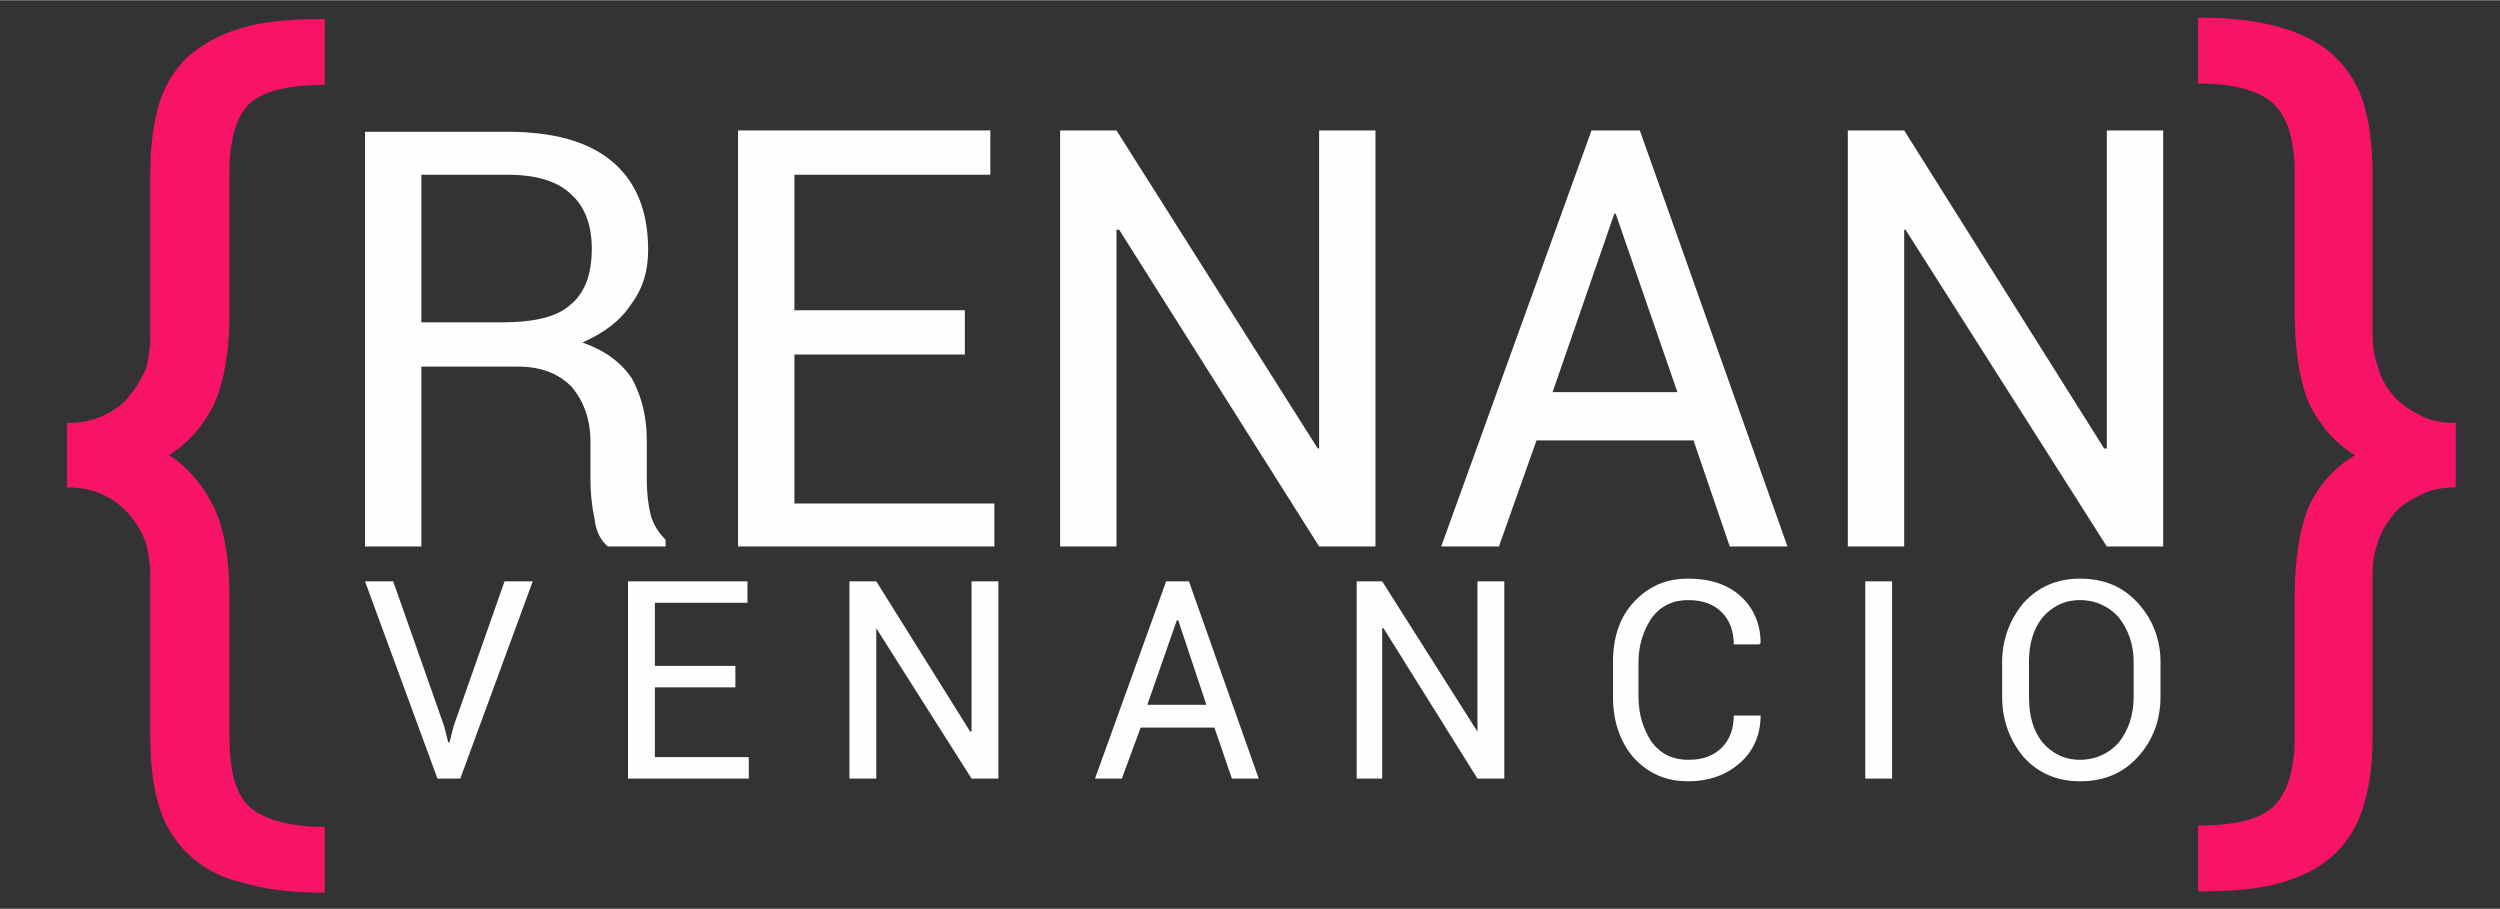<?xml version="1.0" encoding="UTF-8"?>
<!DOCTYPE svg PUBLIC "-//W3C//DTD SVG 1.1//EN" "http://www.w3.org/Graphics/SVG/1.1/DTD/svg11.dtd">
<!-- Creator: CorelDRAW X7 -->
<svg xmlns="http://www.w3.org/2000/svg" xml:space="preserve" width="18.627mm" height="6.773mm" version="1.1" style="shape-rendering:geometricPrecision; text-rendering:geometricPrecision; image-rendering:optimizeQuality; fill-rule:evenodd; clip-rule:evenodd"
viewBox="0 0 1863 677"
 xmlns:xlink="http://www.w3.org/1999/xlink">
 <rect x="0" y="0" width="1863" height="677" fill="#333333" stroke="none"/>
 <defs>
  <style type="text/css">
   <![CDATA[
    .fil0 {fill:#FEFEFE;fill-rule:nonzero}
    .fil1 {fill:#F71467;fill-rule:nonzero}
   ]]>
  </style>
 </defs>
 <g id="Layer_x0020_1">
  <path class="fil0" d="M314 273l0 134 -42 0 0 -309 106 0c34,0 60,7 78,22 18,15 27,37 27,66 0,16 -4,29 -13,41 -8,12 -20,21 -36,28 17,6 29,15 37,27 7,13 11,28 11,46l0 30c0,9 1,18 3,26 2,7 6,13 11,18l0 5 -43 0c-5,-4 -9,-11 -10,-21 -2,-9 -3,-19 -3,-29l0 -28c0,-17 -5,-30 -14,-41 -10,-10 -23,-15 -40,-15l-72 0zm0 -33l60 0c24,0 41,-4 51,-13 11,-9 16,-23 16,-42 0,-17 -5,-31 -15,-40 -10,-10 -26,-15 -48,-15l-64 0 0 110z"/>
  <polygon id="1" class="fil0" points="719,264 592,264 592,375 741,375 741,407 550,407 550,97 738,97 738,130 592,130 592,231 719,231 "/>
  <polygon id="2" class="fil0" points="1025,407 983,407 834,171 832,171 832,407 790,407 790,97 832,97 982,334 983,334 983,97 1025,97 "/>
  <path id="3" class="fil0" d="M1262 328l-117 0 -28 79 -43 0 112 -310 36 0 110 310 -43 0 -27 -79zm-105 -36l93 0 -46 -133 -1 0 -46 133z"/>
  <polygon id="4" class="fil0" points="1612,407 1570,407 1420,171 1419,171 1419,407 1377,407 1377,97 1419,97 1568,334 1570,334 1570,97 1612,97 "/>
  <polygon class="fil0" points="331,541 334,553 335,553 338,541 376,433 397,433 343,580 326,580 272,433 293,433 "/>
  <polygon id="1" class="fil0" points="548,512 488,512 488,564 558,564 558,580 468,580 468,433 557,433 557,449 488,449 488,496 548,496 "/>
  <polygon id="2" class="fil0" points="744,580 724,580 653,468 653,468 653,580 633,580 633,433 653,433 723,545 724,545 724,433 744,433 "/>
  <path id="3" class="fil0" d="M905 542l-55 0 -14 38 -20 0 53 -147 17 0 52 147 -20 0 -13 -38zm-50 -17l44 0 -21 -63 -1 0 -22 63z"/>
  <polygon id="4" class="fil0" points="1121,580 1101,580 1031,468 1030,468 1030,580 1011,580 1011,433 1030,433 1101,545 1101,545 1101,433 1121,433 "/>
  <path id="5" class="fil0" d="M1311 533l1 0c0,14 -5,26 -15,35 -10,9 -23,14 -39,14 -17,0 -30,-6 -41,-18 -10,-12 -15,-27 -15,-45l0 -26c0,-18 5,-33 15,-44 11,-12 24,-18 41,-18 16,0 29,4 39,13 10,9 15,21 15,35l-1 1 -19 0c0,-10 -3,-18 -9,-24 -6,-6 -14,-9 -25,-9 -11,0 -20,4 -27,13 -6,9 -10,20 -10,33l0 26c0,14 4,25 10,34 7,9 16,13 27,13 11,0 19,-3 25,-9 6,-6 9,-14 9,-24l19 0z"/>
  <polygon id="6" class="fil0" points="1410,580 1390,580 1390,433 1410,433 "/>
  <path id="7" class="fil0" d="M1610 519c0,18 -6,33 -17,45 -11,12 -25,18 -43,18 -17,0 -31,-6 -42,-18 -10,-12 -16,-27 -16,-45l0 -26c0,-17 6,-32 16,-44 11,-12 25,-18 42,-18 18,0 32,6 43,18 11,12 17,27 17,44l0 26zm-20 -26c0,-13 -4,-24 -11,-33 -7,-8 -17,-13 -29,-13 -12,0 -21,5 -28,13 -7,9 -10,20 -10,33l0 26c0,14 3,25 10,34 7,8 16,13 28,13 12,0 22,-5 29,-13 7,-9 11,-20 11,-34l0 -26z"/>
  <path class="fil1" d="M50 315c11,0 20,-2 28,-6 8,-4 14,-8 19,-15 5,-6 9,-13 12,-20 2,-8 3,-16 3,-24l0 -121c0,-19 2,-35 6,-50 4,-14 11,-26 21,-36 10,-9 23,-17 40,-22 16,-5 36,-7 60,-7l3 0 0 49c-25,0 -44,4 -55,13 -11,10 -16,27 -16,53l0 104c0,29 -4,52 -12,69 -8,16 -19,28 -33,37 14,9 25,22 33,38 8,16 12,39 12,69l0 103c0,26 5,44 16,53 11,9 30,14 55,14l0 49 -3 0c-24,0 -44,-3 -60,-8 -17,-4 -30,-12 -40,-22 -10,-10 -17,-22 -21,-36 -4,-14 -6,-31 -6,-49l0 -121c0,-8 -1,-16 -3,-24 -3,-8 -7,-15 -12,-21 -5,-6 -11,-11 -19,-15 -8,-4 -17,-6 -28,-6l0 -48z"/>
  <path class="fil1" d="M1830 315c-11,0 -20,-2 -27,-6 -8,-4 -15,-9 -20,-15 -5,-6 -9,-13 -11,-21 -3,-8 -4,-16 -4,-24l0 -121c0,-18 -2,-35 -6,-49 -4,-14 -11,-26 -21,-36 -10,-10 -23,-17 -39,-22 -16,-5 -37,-8 -61,-8l-3 0 0 49c26,0 44,5 55,14 11,9 17,27 17,53l0 103c0,30 4,53 11,69 8,16 19,29 34,38 -15,9 -26,21 -34,37 -7,17 -11,39 -11,69l0 104c0,26 -6,43 -17,53 -11,9 -29,13 -55,13l0 49 3 0c24,0 45,-2 61,-7 16,-5 29,-12 39,-22 10,-10 17,-22 21,-37 4,-14 6,-30 6,-49l0 -121c0,-8 1,-16 4,-24 2,-7 6,-14 11,-20 5,-7 12,-11 20,-15 7,-4 16,-6 27,-6l0 -48z"/>
 </g>
</svg>
